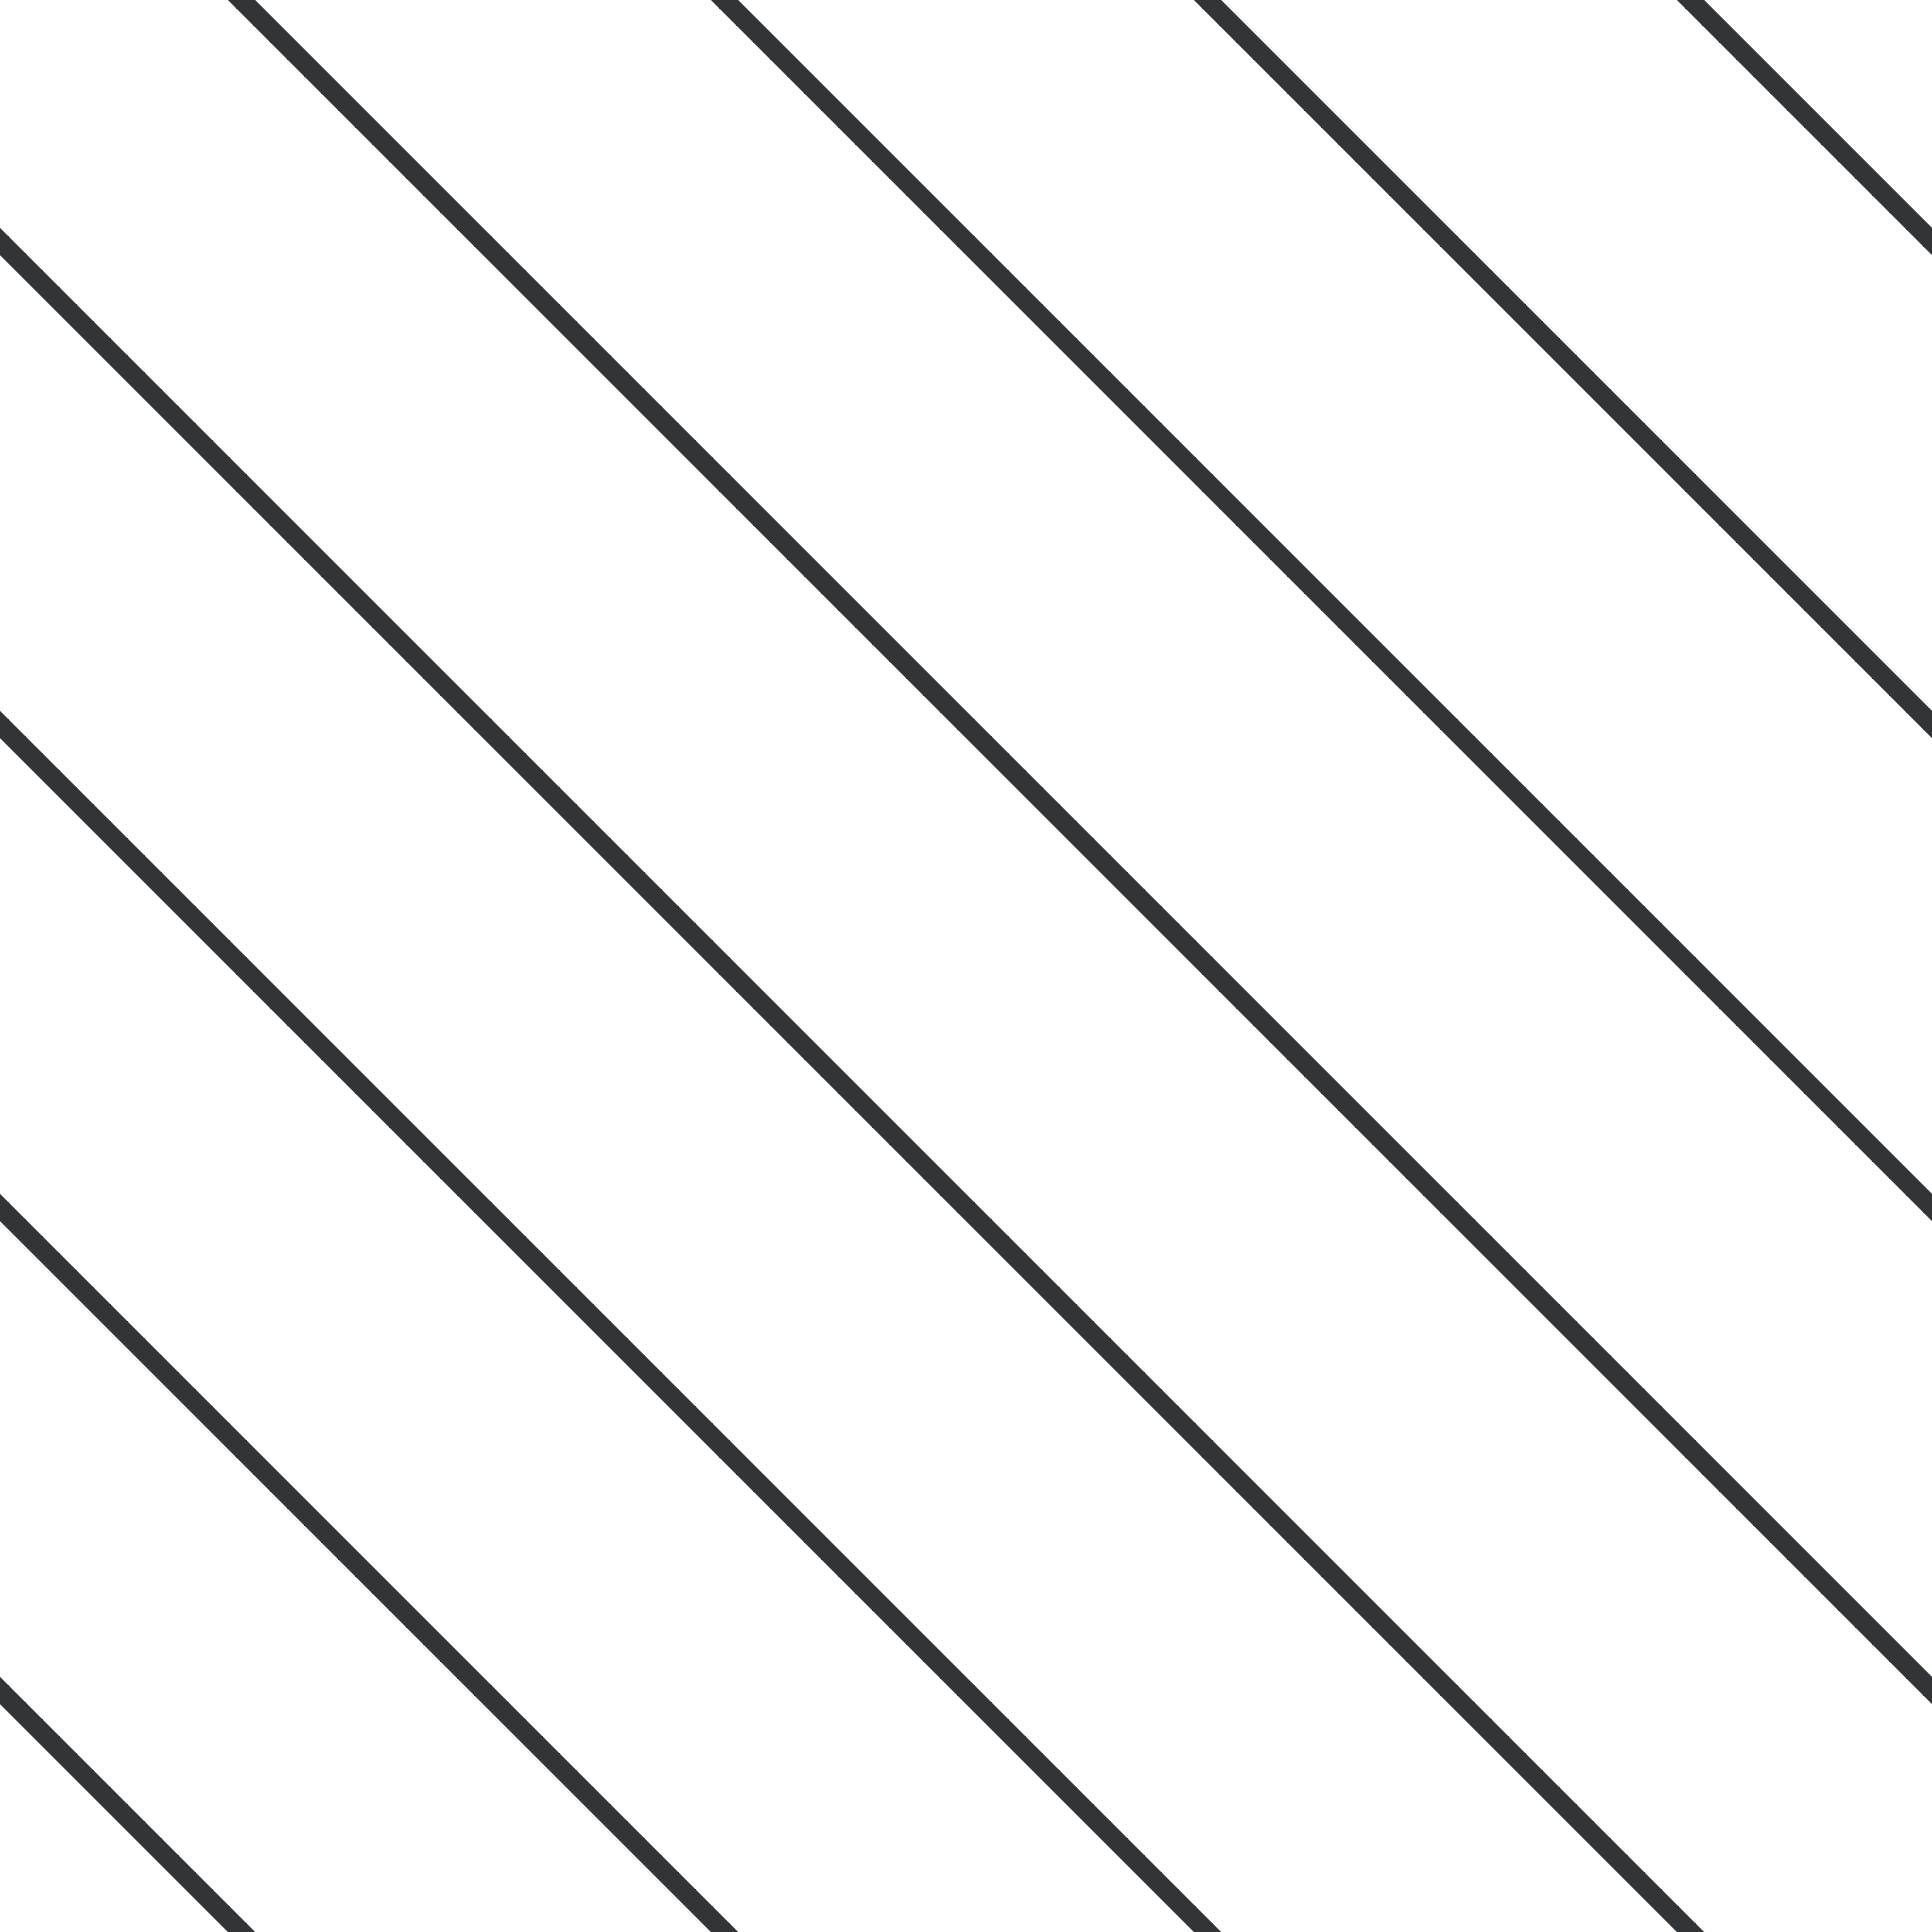 <?xml version="1.0" encoding="UTF-8"?>
<svg xmlns="http://www.w3.org/2000/svg" xmlns:xlink="http://www.w3.org/1999/xlink" style="isolation:isolate" viewBox="0 0 200 200" width="200" height="200">
<line x1='0' y1='25' x2='175' y2='200' stroke-width='2' stroke-linecap='square' stroke='#313538' />
<line x1='0' y1='75' x2='125' y2='200' stroke-width='2' stroke-linecap='square' stroke='#313538' />
<line x1='0' y1='125' x2='75' y2='200' stroke-width='2' stroke-linecap='square' stroke='#313538' />
<line x1='0' y1='175' x2='25' y2='200' stroke-width='2' stroke-linecap='square' stroke='#313538' />
<line x1='25' y1='0' x2='200' y2='175' stroke-width='2' stroke-linecap='square' stroke='#313538' />
<line x1='75' y1='0' x2='200' y2='125' stroke-width='2' stroke-linecap='square' stroke='#313538' />
<line x1='125' y1='0' x2='200' y2='75' stroke-width='2' stroke-linecap='square' stroke='#313538' />
<line x1='175' y1='0' x2='200' y2='25' stroke-width='2' stroke-linecap='square' stroke='#313538' />
</svg>
